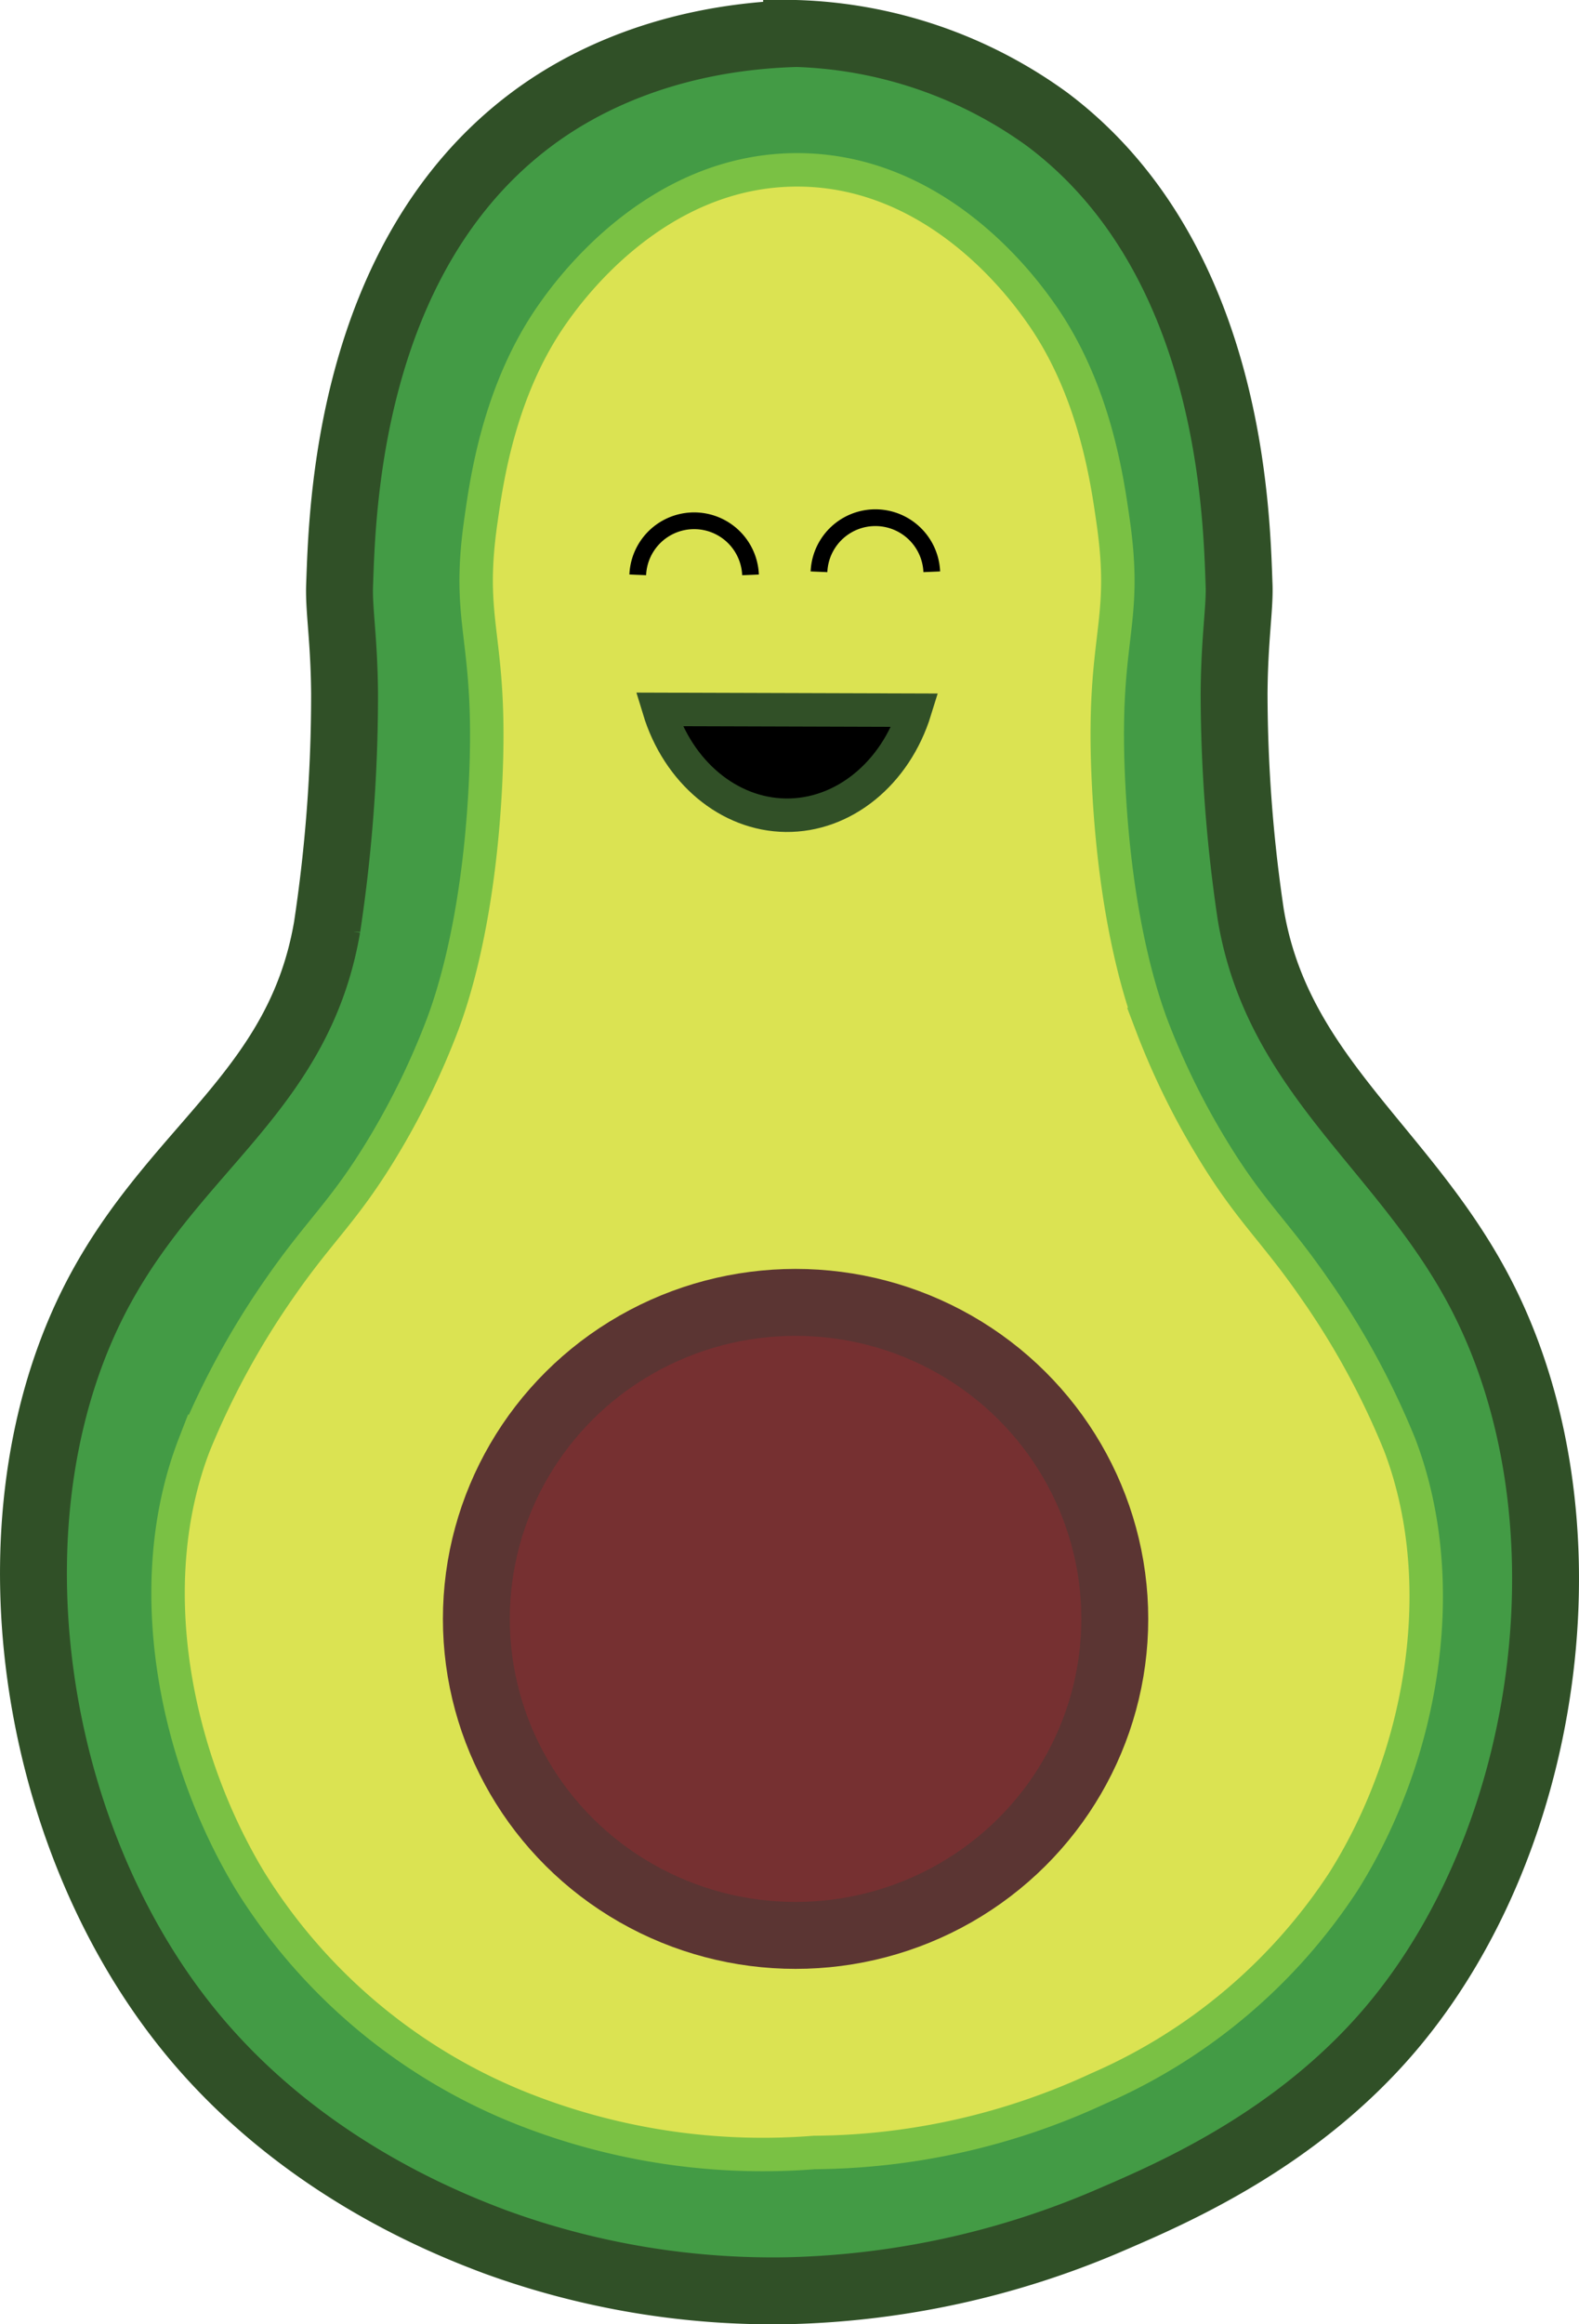 <svg id="Layer_1" data-name="Layer 1" xmlns="http://www.w3.org/2000/svg" viewBox="0 0 94.432 138.907"><defs><style>.cls-1{fill:#439b45;stroke:#305027;}.cls-1,.cls-2,.cls-3,.cls-4,.cls-5{stroke-miterlimit:10;}.cls-1,.cls-3{stroke-width:4px;}.cls-2{fill:#dbe352;stroke:#7ac144;}.cls-2,.cls-5{stroke-width:2px;}.cls-3{fill:#763031;stroke:#5b3533;}.cls-4{fill:none;stroke:#000;}.cls-5{stroke:#315027;}</style></defs><title>avocado</title><path class="cls-1" d="M423.483,308.778c-5.621,6.615-13.012,9.794-16.71,11.386a51.638,51.638,0,0,1-19.258,4.243,48.459,48.459,0,0,1-17.626-2.938c-2.932-1.108-11.729-4.549-18.306-12.691-9.684-11.987-12.359-31.287-5.196-44.348,4.665-8.505,11.846-11.859,13.502-21.52a92.902,92.902,0,0,0,1.044-13.931c-.024-3.273-.353-5.017-.297-6.504.158-4.165.405-19.558,11.478-27.837,2.126-1.589,7.288-4.891,15.852-5.129a26.94,26.94,0,0,1,14.985,5.129c11.074,8.302,11.321,23.699,11.478,27.837.051,1.354-.28,3.256-.298,6.505a90.34,90.34,0,0,0,.994,13.17c1.581,9.522,8.995,13.842,13.544,22.28C435.835,277.723,433.255,297.279,423.483,308.778Z" transform="translate(-340.326 -187.507)"/><path class="cls-2" d="M420.693,299.922a33.443,33.443,0,0,1-14.681,12.4,40.904,40.904,0,0,1-16.987,3.825,39.056,39.056,0,0,1-17.178-2.511,33.842,33.842,0,0,1-16.561-13.714c-4.504-7.45-6.573-17.739-3.329-26.102a48.379,48.379,0,0,1,5.119-9.371c2.415-3.48,3.829-4.538,6.138-8.361a45.232,45.232,0,0,0,3.579-7.35c.481-1.287,2.126-5.901,2.559-14.185.471-9.123-1.193-9.505-.26-15.968.327-2.267,1.064-7.8,4.349-12.412.888-1.247,6.095-8.558,14.635-8.515,8.432.042,13.538,7.22,14.46,8.515,3.274,4.602,4.013,10.107,4.349,12.412.943,6.463-.731,6.845-.25,15.968.433,8.284,2.078,12.898,2.55,14.185a44.714,44.714,0,0,0,3.589,7.35c2.309,3.823,3.714,4.881,6.129,8.361a47.339,47.339,0,0,1,5.119,9.371C427.134,281.932,425.533,292.199,420.693,299.922Z" transform="translate(-340.326 -187.507)"/><ellipse class="cls-3" cx="47.579" cy="96.751" rx="19.091" ry="18.916"/><path class="cls-4" d="M378.467,221.863a3.375,3.375,0,0,1,6.744,0" transform="translate(-340.326 -187.507)"/><path class="cls-5" d="M395.05,229.95c-1.171,3.792-4.287,6.319-7.732,6.278-3.401-.04-6.442-2.575-7.581-6.325Z" transform="translate(-340.326 -187.507)"/><path class="cls-4" d="M389.306,221.679a3.375,3.375,0,0,1,6.744,0" transform="translate(-340.326 -187.507)"/></svg>